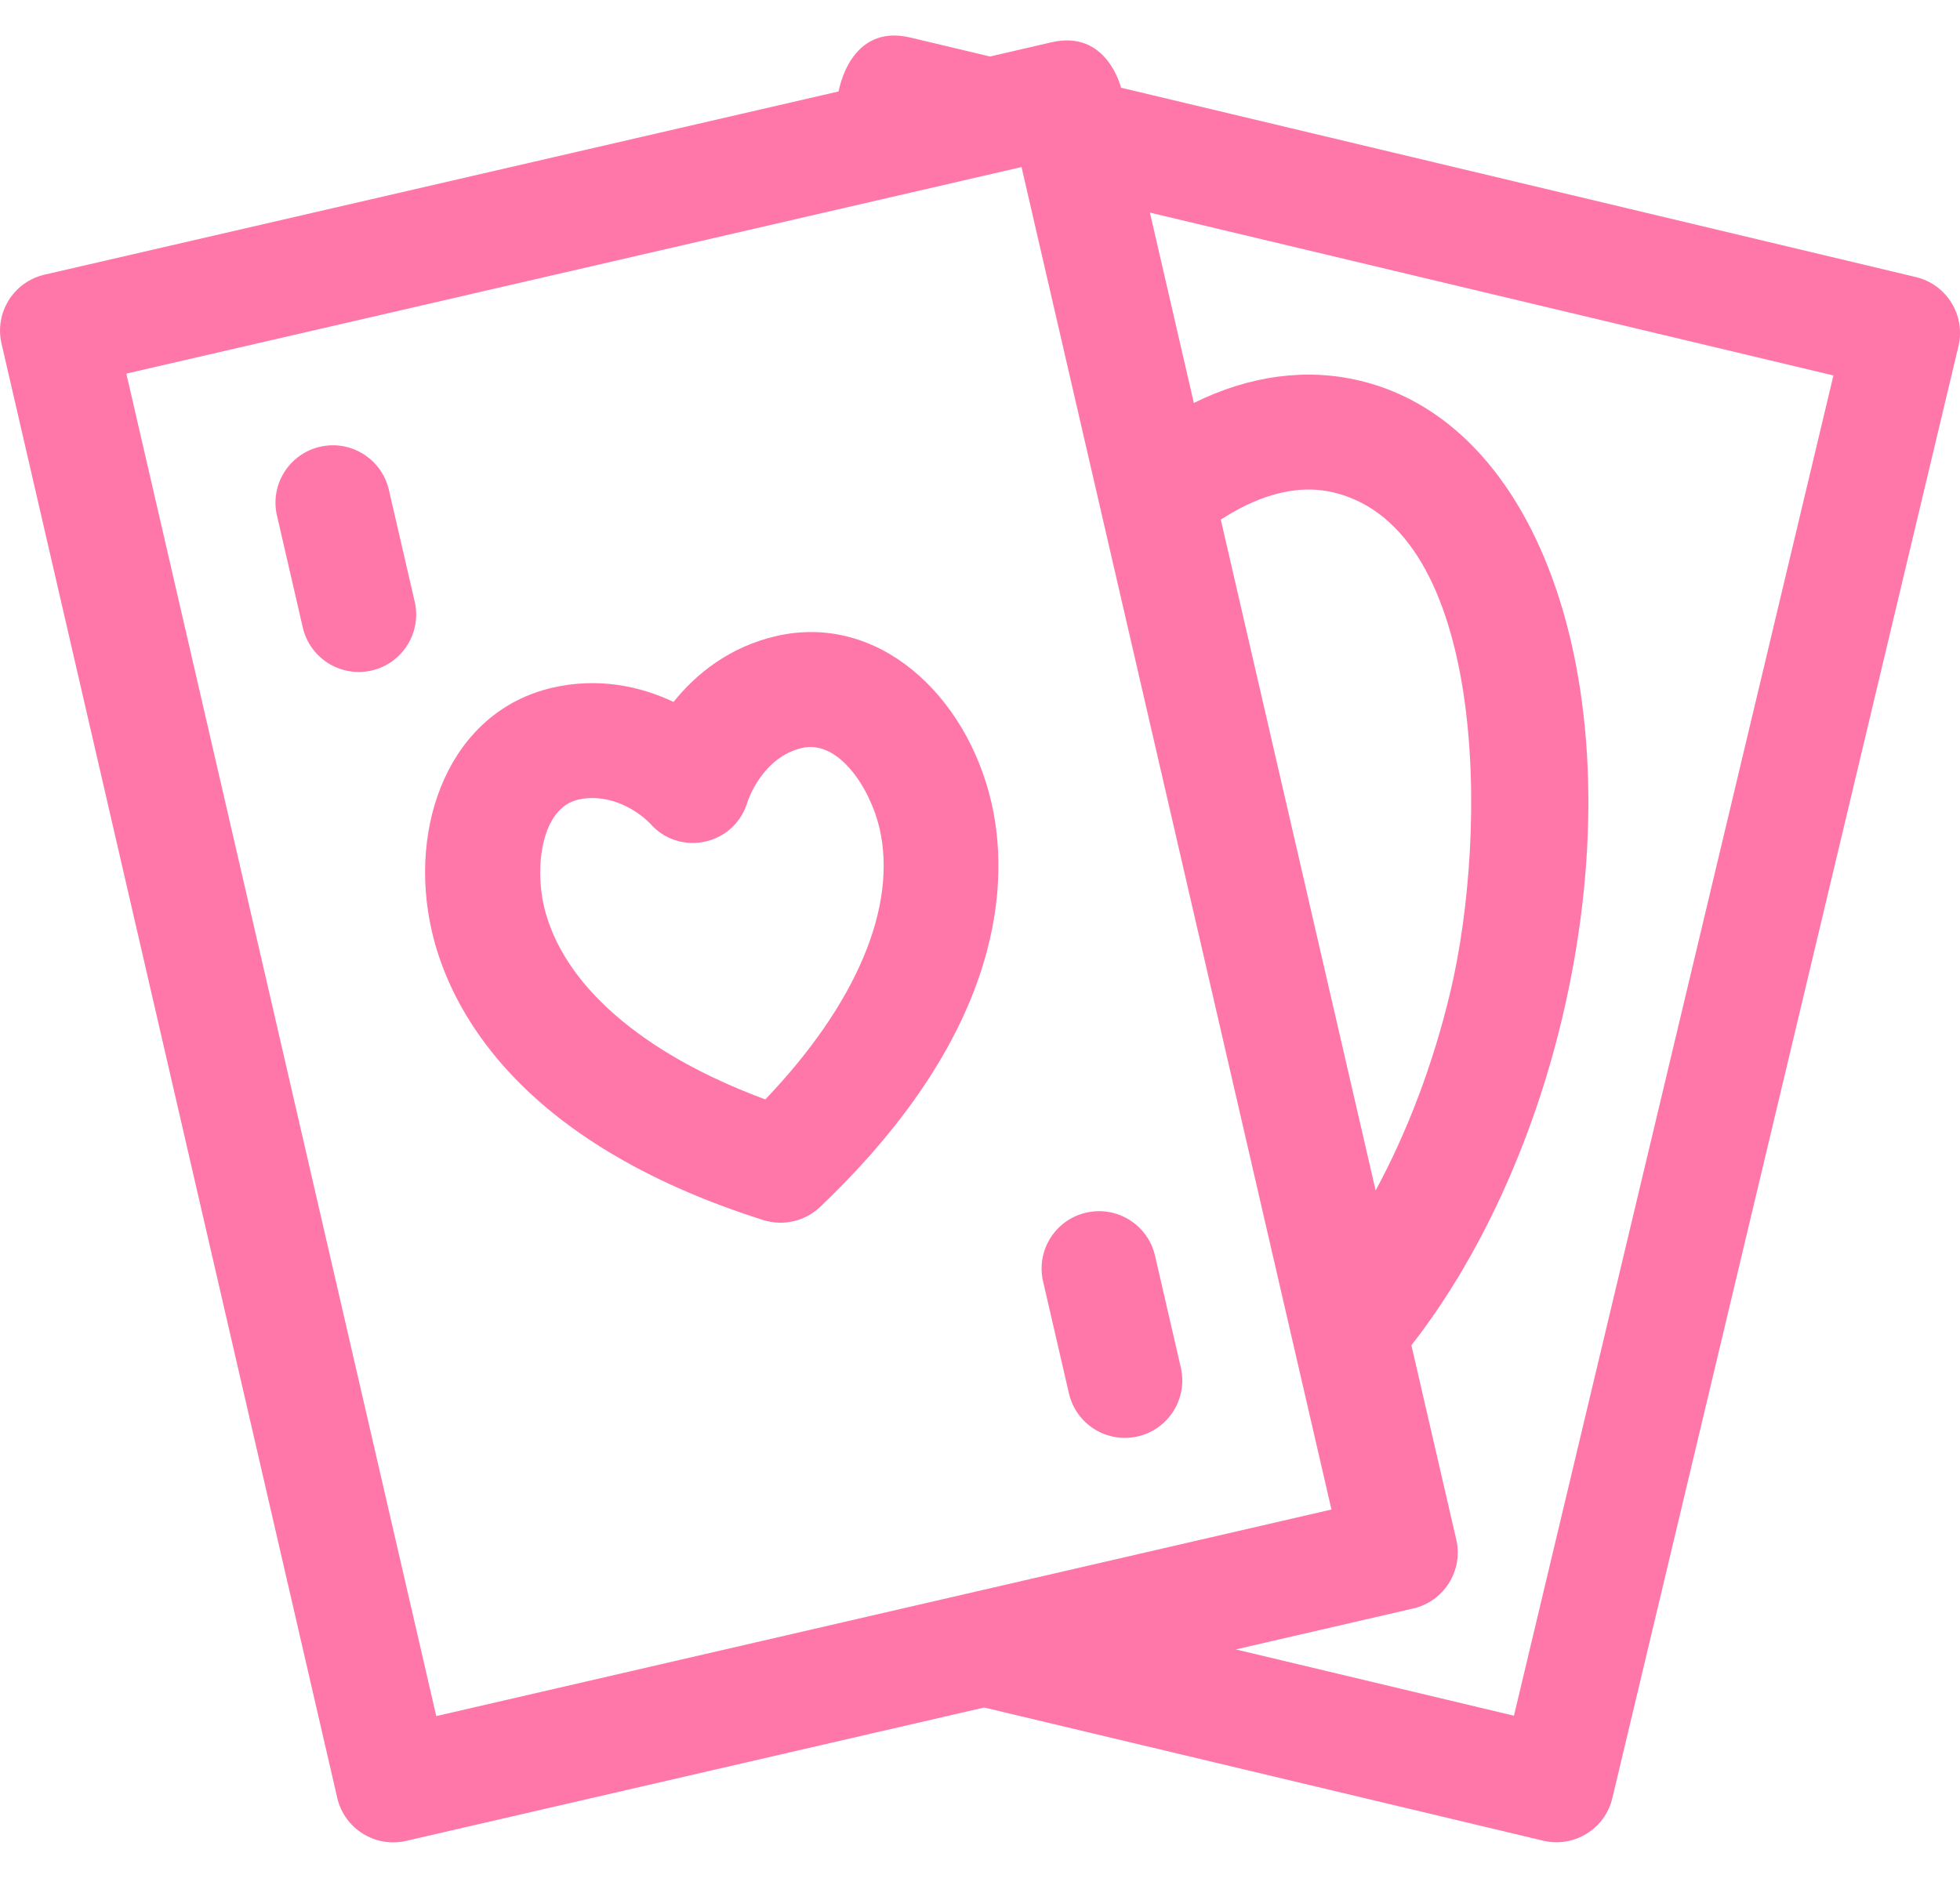 <svg width="48" height="46" viewBox="0 0 48 46" fill="none" xmlns="http://www.w3.org/2000/svg">
<path d="M8.259 44.04C8.434 44.797 9.19 45.269 9.946 45.094L24.102 41.827L37.792 45.089C38.547 45.269 39.306 44.803 39.486 44.047L47.962 8.481C48.142 7.726 47.675 6.967 46.92 6.787L27.455 2.149C27.448 2.139 27.113 0.722 25.754 1.035L24.245 1.384L22.297 0.92C20.804 0.564 20.543 2.23 20.537 2.24L1.091 6.728C0.334 6.903 -0.138 7.658 0.037 8.415L8.259 44.04ZM44.9 9.197L37.076 42.028L30.265 40.404L34.61 39.401C35.366 39.227 35.838 38.471 35.664 37.715L34.565 32.954C36.218 30.838 37.524 28.012 38.252 24.962C40.081 17.292 37.909 10.423 33.307 9.326C31.982 9.01 30.598 9.199 29.237 9.871L28.161 5.208L44.9 9.197ZM29.897 12.729C30.652 12.237 31.646 11.821 32.655 12.062C36.405 12.956 36.464 20.334 35.516 24.309C35.098 26.061 34.47 27.718 33.689 29.16L29.897 12.729ZM25.017 4.092L32.607 36.977L10.684 42.037L3.094 9.152C3.669 9.019 24.351 4.246 25.017 4.092Z" fill="#FF77A8"/>
<path d="M18.69 29.886C19.176 30.04 19.712 29.919 20.085 29.564C24.708 25.162 24.697 21.467 24.279 19.656C23.672 17.026 21.503 15.005 19.009 15.581C17.878 15.842 17.055 16.495 16.495 17.194C15.685 16.811 14.659 16.585 13.528 16.846C11.022 17.425 9.973 20.202 10.577 22.819C10.995 24.63 12.605 27.955 18.69 29.886ZM14.161 19.587C14.807 19.437 15.493 19.738 15.928 20.179C16.627 20.979 17.99 20.734 18.314 19.622C18.317 19.611 18.669 18.546 19.642 18.322C20.545 18.113 21.316 19.324 21.539 20.289C21.983 22.212 20.968 24.602 18.742 26.931C15.721 25.813 13.761 24.11 13.318 22.186C13.098 21.234 13.257 19.795 14.161 19.587Z" fill="#FF77A8"/>
<path d="M9.523 11.998C9.348 11.241 8.593 10.769 7.837 10.944C7.08 11.118 6.608 11.874 6.783 12.63L7.415 15.371C7.59 16.126 8.344 16.6 9.102 16.425C9.858 16.25 10.33 15.495 10.156 14.738L9.523 11.998Z" fill="#FF77A8"/>
<path d="M26.178 34.132C26.352 34.888 27.107 35.361 27.864 35.186C28.621 35.011 29.093 34.256 28.918 33.499L28.286 30.759C28.111 30.002 27.355 29.53 26.599 29.705C25.842 29.879 25.37 30.634 25.545 31.391L26.178 34.132Z" fill="#FF77A8"/>
</svg>
